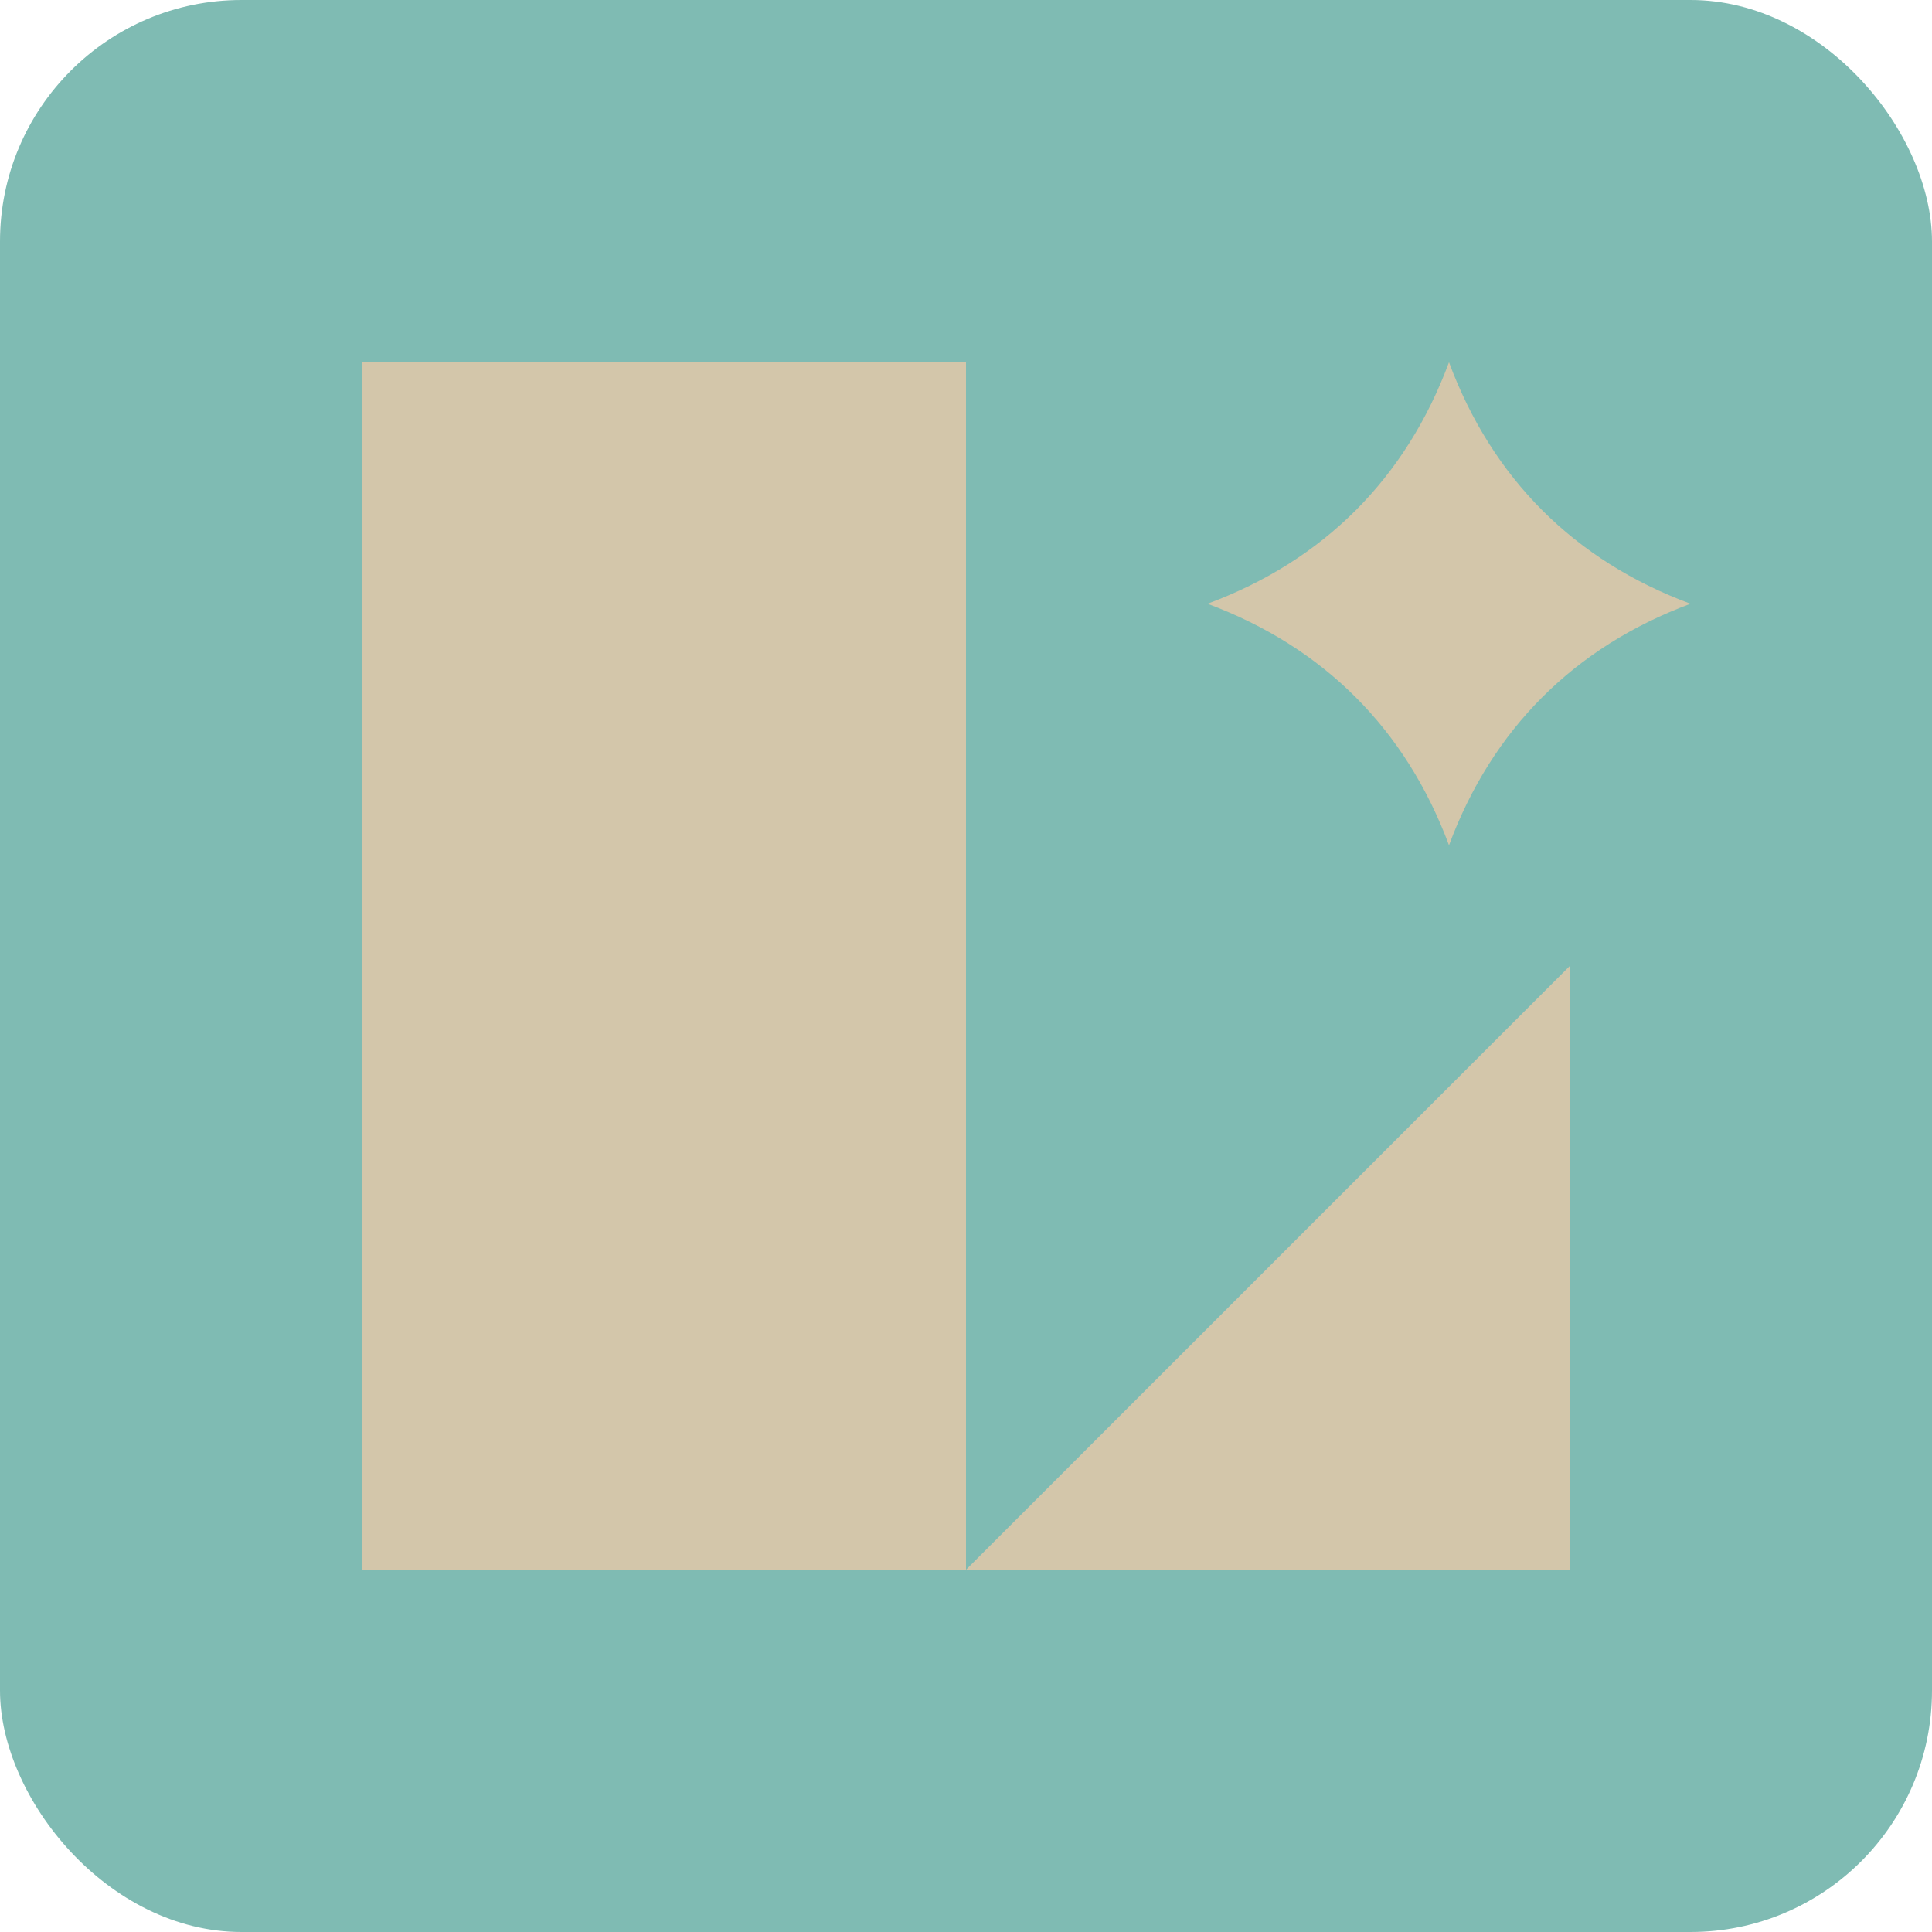 <svg xmlns="http://www.w3.org/2000/svg" width="16" height="16" version="1.1">
 <rect style="fill:#7fbbb3" width="16" height="16" rx="2" ry="2"/>
 <path style="fill:#d3c6aa" d="M 3 3 L 3 13 L 8 13 L 8 3 L 3 3 z M 8 13 L 13 13 L 13 8 L 8 13 z M 12 3 C 11.643 3.962 10.962 4.643 10 5 C 10.962 5.358 11.642 6.038 12 7 C 12.357 6.038 13.038 5.357 14 5 C 13.038 4.643 12.357 3.962 12 3 z"/>
</svg>
